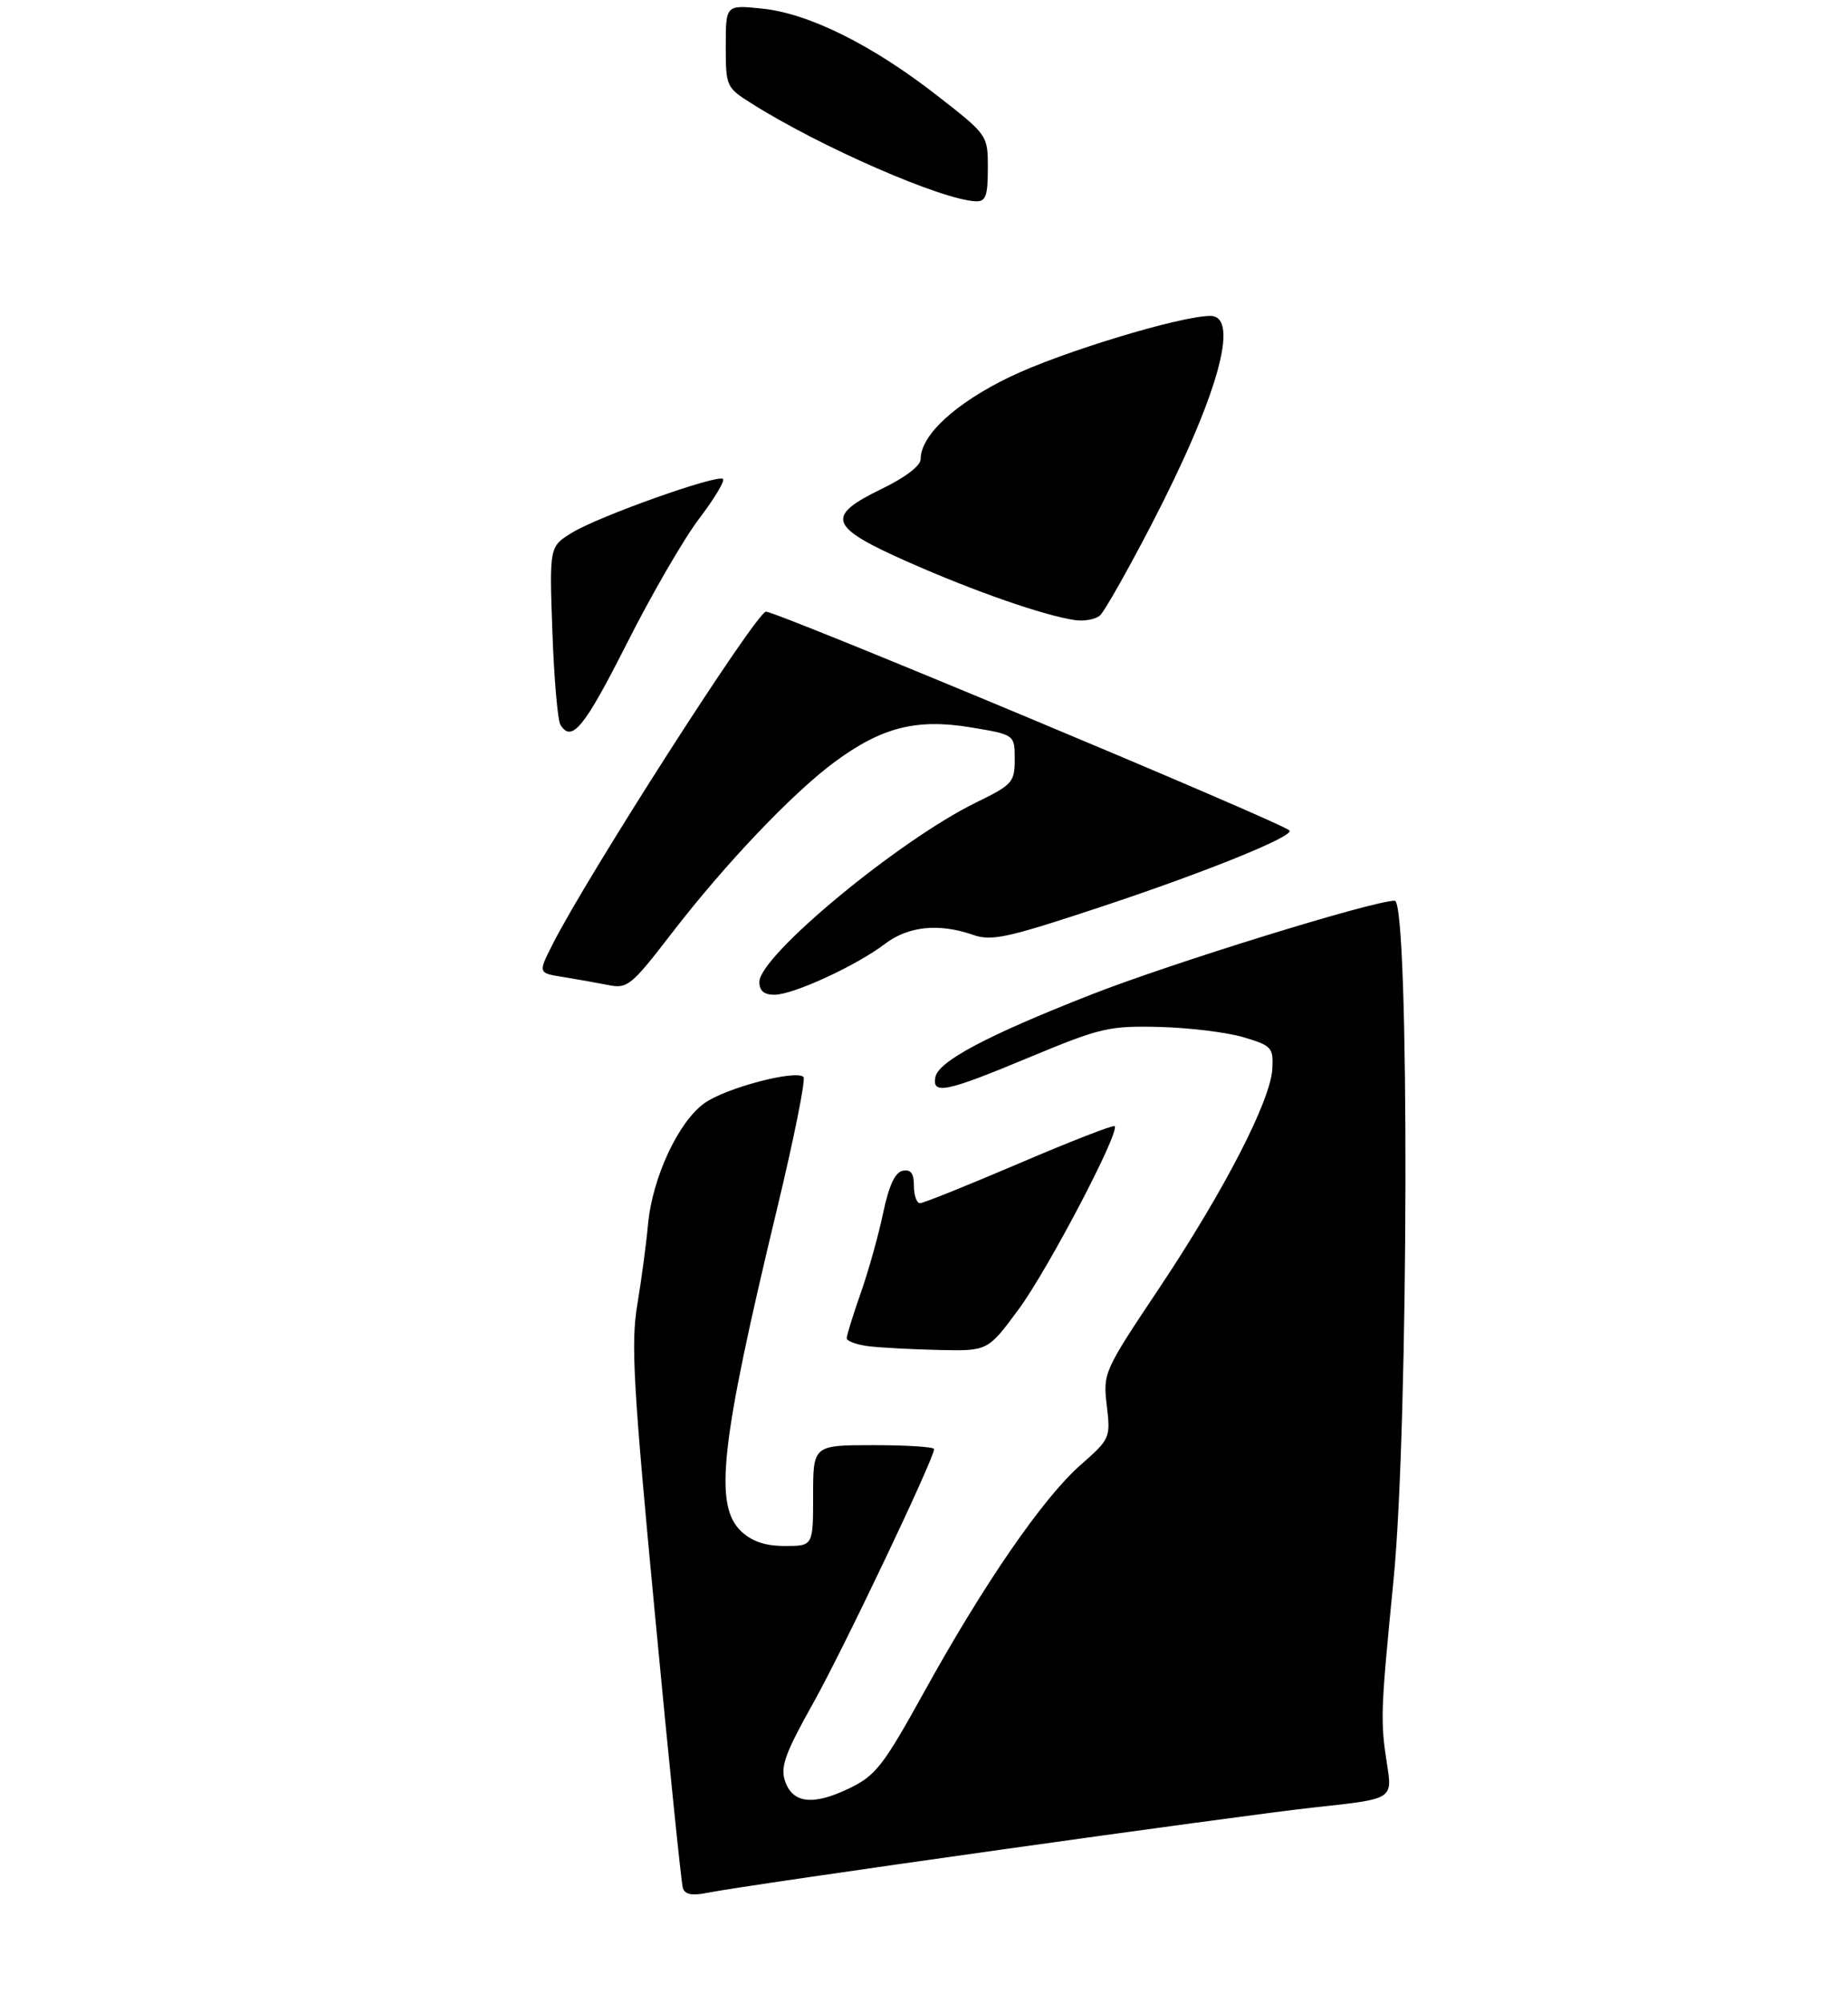 <?xml version="1.0" encoding="UTF-8" standalone="no"?>
<!DOCTYPE svg PUBLIC "-//W3C//DTD SVG 1.1//EN" "http://www.w3.org/Graphics/SVG/1.1/DTD/svg11.dtd" >
<svg xmlns="http://www.w3.org/2000/svg" xmlns:xlink="http://www.w3.org/1999/xlink" version="1.1" viewBox="0 0 275 298">
 <g >
 <path fill="currentColor"
d=" M 147.00 25.05 C 147.00 20.10 147.00 20.10 139.46 14.22 C 129.79 6.68 120.37 2.00 113.42 1.28 C 108.00 0.72 108.00 0.72 108.00 6.85 C 108.00 12.86 108.07 13.02 111.82 15.38 C 122.14 21.90 140.26 29.79 145.25 29.95 C 146.69 29.99 147.00 29.12 147.00 25.05 Z  M 101.61 280.87 C 101.38 280.12 99.51 261.79 97.46 240.14 C 94.24 206.28 93.87 199.86 94.83 194.14 C 95.44 190.49 96.16 185.10 96.43 182.17 C 97.07 175.21 100.95 166.88 104.84 164.11 C 108.02 161.85 118.44 159.10 119.57 160.23 C 119.91 160.58 118.16 169.33 115.67 179.68 C 107.20 214.87 106.19 223.95 110.31 227.83 C 111.93 229.34 113.89 230.00 116.81 230.00 C 121.00 230.00 121.00 230.00 121.00 222.50 C 121.00 215.00 121.00 215.00 130.00 215.00 C 134.95 215.00 139.00 215.26 139.00 215.58 C 139.00 217.01 125.48 245.41 120.97 253.45 C 116.86 260.79 116.11 262.84 116.81 264.94 C 117.93 268.31 121.00 268.66 126.41 266.04 C 130.32 264.15 131.45 262.69 137.52 251.72 C 146.41 235.63 155.20 222.88 160.77 217.97 C 165.21 214.07 165.27 213.92 164.70 209.10 C 164.13 204.27 164.24 204.01 172.45 191.72 C 182.16 177.18 189.10 163.72 189.34 158.97 C 189.49 155.84 189.23 155.55 185.00 154.30 C 182.53 153.57 176.90 152.89 172.50 152.78 C 165.02 152.60 163.76 152.90 153.20 157.29 C 140.81 162.46 138.68 162.91 139.19 160.25 C 139.64 157.89 146.91 154.04 162.27 148.01 C 174.24 143.31 204.32 134.00 207.55 134.00 C 209.77 134.00 209.64 212.21 207.37 235.06 C 205.44 254.64 205.39 256.02 206.42 262.58 C 207.21 267.65 207.21 267.65 195.86 268.86 C 184.83 270.04 111.51 280.35 105.18 281.61 C 102.95 282.06 101.91 281.84 101.61 280.87 Z  M 129.25 200.28 C 127.46 200.05 126.00 199.52 126.00 199.09 C 126.00 198.66 126.93 195.66 128.07 192.41 C 129.22 189.16 130.72 183.80 131.41 180.50 C 132.28 176.37 133.19 174.40 134.34 174.18 C 135.54 173.94 136.00 174.56 136.00 176.43 C 136.00 177.84 136.41 179.00 136.91 179.00 C 137.41 179.00 144.04 176.33 151.65 173.08 C 159.26 169.82 165.66 167.33 165.87 167.54 C 166.70 168.36 155.97 188.83 151.61 194.75 C 147.00 201.00 147.00 201.00 139.75 200.84 C 135.76 200.75 131.04 200.50 129.25 200.28 Z  M 113.00 146.09 C 113.00 142.19 133.74 125.02 145.25 119.39 C 150.68 116.74 151.00 116.38 151.00 112.94 C 151.00 109.30 151.00 109.30 144.45 108.21 C 136.40 106.88 131.25 108.18 124.28 113.30 C 118.01 117.91 107.96 128.46 99.97 138.83 C 93.94 146.66 93.37 147.12 90.53 146.55 C 88.86 146.22 85.83 145.68 83.79 145.35 C 80.08 144.76 80.08 144.76 82.16 140.63 C 87.23 130.53 112.58 91.00 113.98 91.00 C 115.71 91.00 190.64 122.31 191.88 123.55 C 192.71 124.37 179.43 129.75 163.73 134.95 C 149.92 139.53 147.57 140.04 144.83 139.09 C 139.72 137.31 135.16 137.78 131.68 140.43 C 127.44 143.66 118.06 147.98 115.25 147.99 C 113.70 148.00 113.00 147.41 113.00 146.09 Z  M 83.39 107.82 C 82.99 107.17 82.45 100.94 82.20 93.98 C 81.75 81.32 81.75 81.32 85.12 79.25 C 89.14 76.79 106.83 70.50 107.59 71.26 C 107.89 71.55 106.29 74.20 104.05 77.15 C 101.80 80.09 96.95 88.46 93.27 95.75 C 86.92 108.30 85.08 110.55 83.39 107.82 Z  M 160.00 92.26 C 155.42 91.60 145.11 88.02 135.25 83.66 C 123.28 78.37 122.73 76.84 131.25 72.71 C 134.73 71.02 137.00 69.29 137.00 68.31 C 137.00 64.74 142.18 59.97 150.30 56.06 C 157.86 52.41 175.66 47.00 180.11 47.00 C 184.60 47.00 181.20 59.04 171.37 78.00 C 167.80 84.88 164.35 90.98 163.69 91.56 C 163.04 92.14 161.38 92.45 160.00 92.26 Z "/>
</g>
</svg>